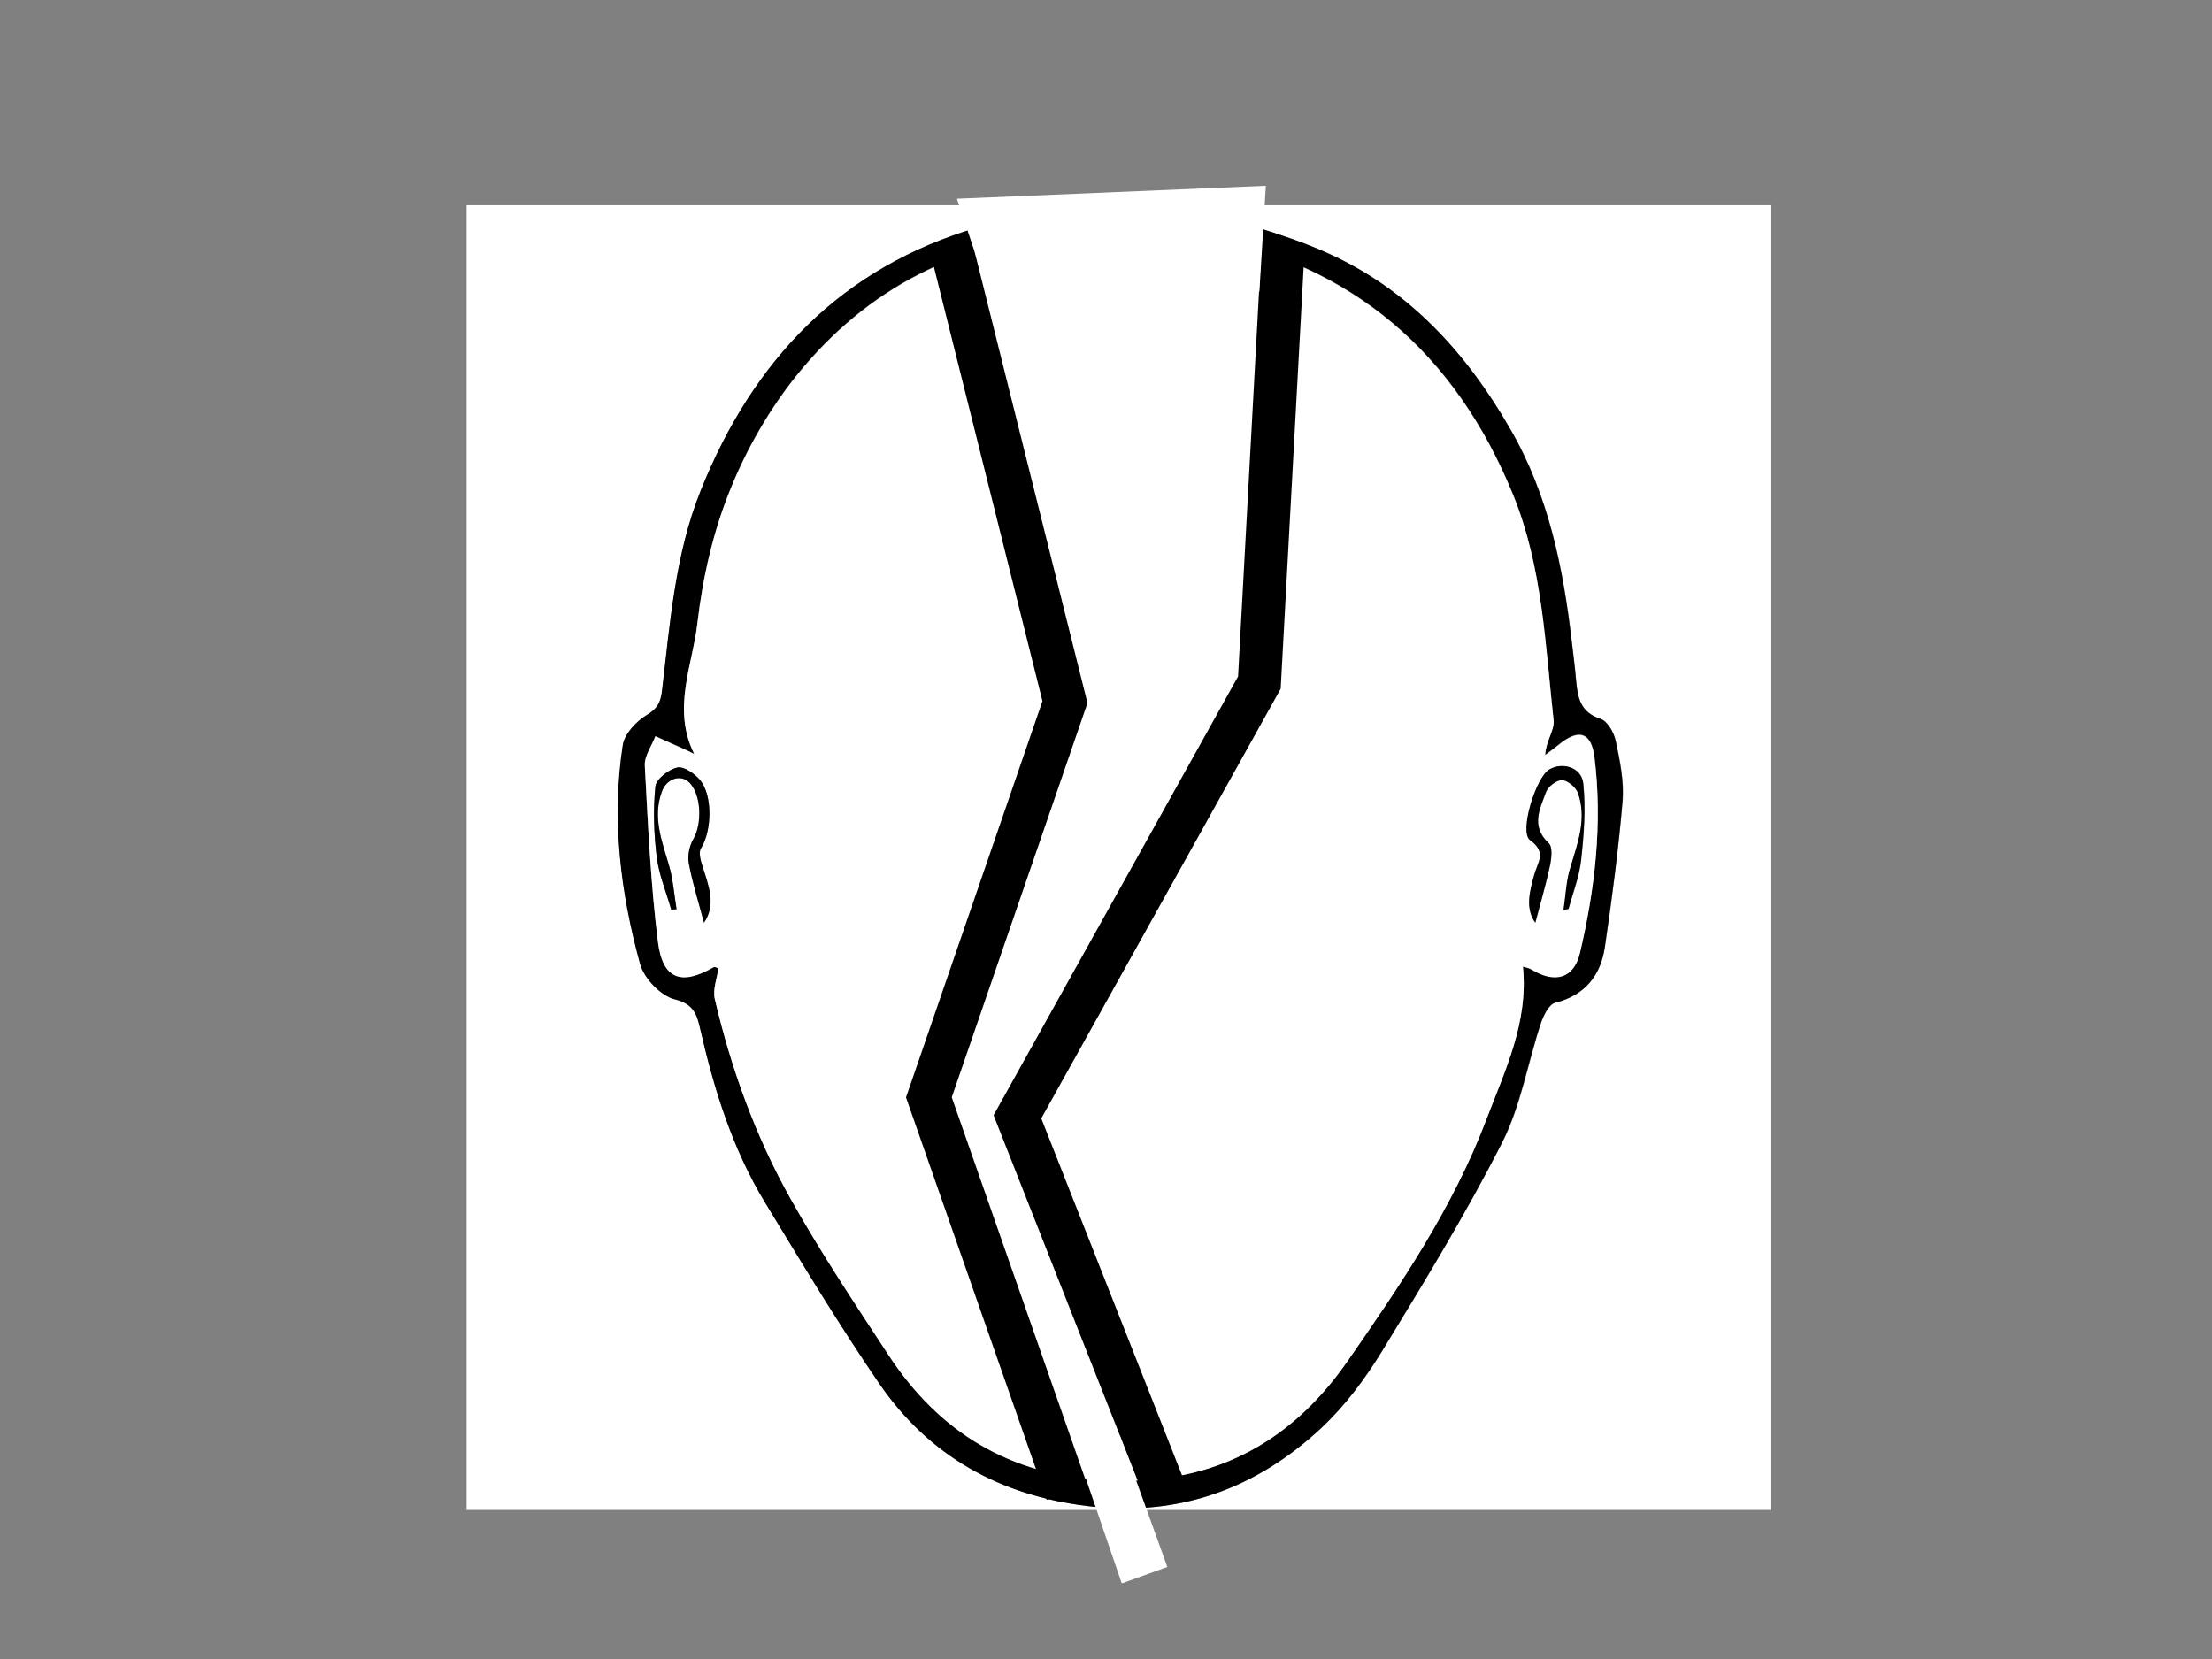 <?xml version="1.0" encoding="utf-8"?>
<!-- Generator: Adobe Illustrator 18.0.0, SVG Export Plug-In . SVG Version: 6.00 Build 0)  -->
<!DOCTYPE svg PUBLIC "-//W3C//DTD SVG 1.1//EN" "http://www.w3.org/Graphics/SVG/1.1/DTD/svg11.dtd">
<svg version="1.1" id="Layer_1" xmlns="http://www.w3.org/2000/svg" xmlns:xlink="http://www.w3.org/1999/xlink" x="0px" y="0px"
	 viewBox="1044 0 1024 768" enable-background="new 1044 0 1024 768" xml:space="preserve">
<rect x="1044" y="0" width="1024" height="768" fill="#808080" stroke="none"/>
<g id="v18FnA_1_">
	<g>
		<g>
			<path fill="#FFFFFF" d="M1592.2,95c90.6,0,181.2,0,271.8,0c0,201.3,0,402.7,0,604c-201.3,0-402.7,0-604,0c0-201.3,0-402.7,0-604
				c96.6,0,193.3,0,289.9,0c-17.7,3.3-35.7,5.2-52.9,10.2c-63.5,18.5-104.3,61.6-128.5,121.8c-11.9,29.6-14.2,61.2-17.9,92.4
				c-0.6,5.5-1.9,8.6-7.1,11.6c-4.9,2.9-10.3,8.7-11.1,13.9c-5.3,34.3-1.1,68.2,8,101.3c1.8,6.7,9.6,14.8,16,16.4
				c9.3,2.3,10.5,7.6,12,14.4c6.4,27.8,14.8,55,29.8,79.6c17.2,28.3,34.3,56.7,53,84c23,33.5,55.8,51.7,96.4,56.6
				c42.1,5.1,78.1-8,108.4-36.4c10.8-10.2,20.1-22.6,27.9-35.4c19.3-31.6,38.7-63.4,55.5-96.4c8.7-17,11.9-36.7,17.9-55.1
				c1.2-3.7,3.8-9,6.7-9.7c13.9-3.5,21-12.7,23-25.8c3.3-22.5,6.3-45.1,8.2-67.7c0.8-9.1-1.3-18.7-3.2-27.8c-0.8-3.8-3.9-9.1-7-10.1
				c-9.3-3-10.6-9.7-11.3-17.6c-0.5-6-1.3-12-2-18c-4-34.5-10.8-68-28.5-98.6c-20.4-35.4-47.2-64.6-84.7-81.5
				C1637.3,107.7,1614.3,102.3,1592.2,95z"/>
			<path d="M1592.2,95c22.1,7.2,45.1,12.6,66.2,22.1c37.6,16.8,64.3,46,84.7,81.5c17.7,30.6,24.5,64.2,28.5,98.6c0.7,6,1.5,12,2,18
				c0.7,7.8,2,14.6,11.3,17.6c3.2,1,6.2,6.3,7,10.1c1.9,9.1,3.9,18.7,3.2,27.8c-1.9,22.6-4.9,45.2-8.2,67.7
				c-1.9,13.1-9.1,22.3-23,25.8c-2.9,0.7-5.5,6-6.7,9.7c-6.1,18.3-9.3,38.1-17.9,55.1c-16.8,33-36.2,64.8-55.5,96.4
				c-7.8,12.7-17,25.2-27.9,35.4c-30.3,28.4-66.3,41.5-108.4,36.4c-40.6-4.9-73.4-23.1-96.4-56.6c-18.7-27.3-35.8-55.7-53-84
				c-14.9-24.6-23.4-51.7-29.8-79.6c-1.6-6.8-2.7-12.2-12-14.4c-6.4-1.6-14.2-9.7-16-16.4c-9.1-33.1-13.3-67-8-101.3
				c0.8-5.2,6.3-11,11.1-13.9c5.2-3.1,6.5-6.2,7.1-11.6c3.7-31.2,6-62.8,17.9-92.4c24.1-60.2,65-103.3,128.5-121.8
				c17.2-5,35.2-6.9,52.9-10.2C1564,95,1578.1,95,1592.2,95z M1365.4,349.1c-1.4-0.7-2.8-1.5-4.2-2.2c-4.6-2.1-9.2-4.1-13.8-6.2
				c-1.7,4.5-5.1,9.1-4.9,13.5c1.4,27.3,2.7,54.7,6.1,81.8c2.2,17.3,10.8,20.2,25.9,11.5c0.4-0.2,1.2,0.3,2.1,0.6
				c-0.6,4.7-2.7,9.8-1.7,14.2c7.6,32.4,18.9,63.7,35.2,92.7c13.9,24.8,29.8,48.6,45.4,72.4c23.4,35.6,55.9,55.2,99.2,57.7
				c48.2,2.8,85.6-15.6,112.8-54.7c24.7-35.5,49-71.3,64.5-112.1c8.6-22.7,19.6-44.9,17-71c1.3,0.4,2.9,0.6,4.1,1.4
				c10.6,6.5,19.5,4.2,22.3-7.7c7-29.8,10.5-60.1,6.7-90.7c-1.4-11.6-7.3-13.2-16.5-5.7c-2,1.7-4.2,3.2-6.3,4.8
				c0.2-6.5,4.4-11.5,3.9-16.1c-3.9-35.2-5.1-70.9-18.8-104.5c-26.8-65.6-74.3-106.5-143.8-119.7c-19.4-3.7-40.1-2-60.1-0.9
				c-51.9,2.9-95,25-127.5,65.2c-12.9,15.9-23.5,34.5-31.1,53.5c-7.8,19.3-12.6,40.4-15,61.1C1364.7,307.8,1354.9,328,1365.4,349.1z
				"/>
			<path fill="#FFFFFF" d="M1365.4,349.1c-10.5-21.1-0.7-41.2,1.5-60.9c2.4-20.7,7.2-41.8,15-61.1c7.6-19,18.3-37.6,31.1-53.5
				c32.5-40.2,75.6-62.3,127.5-65.2c20-1.1,40.7-2.8,60.1,0.9c69.5,13.2,117,54.1,143.8,119.7c13.7,33.6,14.9,69.2,18.8,104.5
				c0.5,4.6-3.6,9.6-3.9,16.1c2.1-1.6,4.2-3.1,6.3-4.8c9.2-7.5,15-5.8,16.5,5.7c3.8,30.6,0.3,60.9-6.7,90.7
				c-2.8,11.9-11.7,14.2-22.3,7.7c-1.3-0.8-2.9-1-4.1-1.4c2.6,26-8.4,48.3-17,71c-15.5,40.8-39.8,76.6-64.5,112.1
				c-27.3,39.1-64.6,57.5-112.8,54.7c-43.2-2.5-75.8-22.1-99.2-57.7c-15.6-23.8-31.5-47.6-45.4-72.4c-16.3-29-27.6-60.3-35.2-92.7
				c-1-4.4,1-9.5,1.7-14.2c-0.9-0.3-1.7-0.8-2.1-0.6c-15,8.7-23.7,5.8-25.9-11.5c-3.4-27.1-4.6-54.5-6.1-81.8
				c-0.2-4.4,3.2-9,4.9-13.5c4.6,2.1,9.2,4.1,13.8,6.2C1362.6,347.6,1364,348.3,1365.4,349.1z M1354.7,421c0.8,0,1.6,0,2.5,0
				c-1.1-6.8-1.6-13.7-3.5-20.3c-3.3-11.3-7.6-22.3-3.3-34.2c2.3-6.3,9.2-8.3,13.1-3.8c5.2,6,5.4,18.8,1.5,25.8
				c-1.8,3.2-2.7,7.7-2.1,11.3c1.7,9.2,4.6,18.2,7,27.4c5.7-8.4,2-17.4-0.8-26.4c-0.8-2.5-1.7-6.2-0.6-8c5-8,5.6-24.4-0.5-31.7
				c-2.5-3-7.5-6.4-10.5-5.7c-4,0.9-9.8,5.4-10.1,8.8c-1.1,10.7-0.7,21.8,0.6,32.5C1349.1,404.9,1352.4,412.9,1354.7,421z
				 M1767.8,421.3c0.8-0.2,1.6-0.3,2.4-0.5c2-7.5,5-14.9,5.8-22.6c1.3-11.7,2.2-23.8,1-35.4c-0.8-7.5-9.6-10.1-15.7-6.5
				c-6.2,3.6-14.1,29-8.9,32.7c7.9,5.7,3.4,10.3,1.9,16.1c-2.1,7.6-4.2,15.6,0.5,22.1c2.4-9.2,4.9-17.8,6.8-26.5
				c0.7-3.4,1.2-8.6-0.6-10.3c-8.5-7.9-4-16-1.2-23.8c0.9-2.5,5-5.6,7.5-5.4c2.6,0.2,6.4,3.4,7.3,6.1c4.1,11.8,0,22.9-3.5,34.2
				C1769.1,407.7,1768.8,414.6,1767.8,421.3z"/>
			<path d="M1354.7,421c-2.3-8.1-5.7-16.1-6.7-24.4c-1.3-10.7-1.7-21.8-0.6-32.5c0.3-3.4,6.1-7.9,10.1-8.8c3-0.7,8,2.8,10.5,5.7
				c6.1,7.3,5.5,23.8,0.5,31.7c-1.2,1.8-0.2,5.5,0.6,8c2.9,9.1,6.6,18,0.8,26.4c-2.4-9.2-5.3-18.2-7-27.4c-0.7-3.6,0.2-8.1,2.1-11.3
				c4-6.9,3.8-19.8-1.5-25.8c-3.9-4.4-10.8-2.5-13.1,3.8c-4.4,11.9,0,22.9,3.3,34.2c1.9,6.5,2.4,13.5,3.5,20.3
				C1356.3,421,1355.5,421,1354.7,421z"/>
			<path d="M1767.8,421.3c1-6.7,1.2-13.6,3.2-19.9c3.4-11.3,7.6-22.4,3.5-34.2c-0.9-2.7-4.7-5.9-7.3-6.1c-2.4-0.2-6.5,2.9-7.5,5.4
				c-2.8,7.8-7.3,15.9,1.2,23.8c1.9,1.7,1.3,7,0.6,10.3c-1.8,8.7-4.4,17.3-6.8,26.5c-4.7-6.5-2.6-14.5-0.5-22.1
				c1.6-5.8,6-10.4-1.9-16.1c-5.2-3.7,2.7-29.1,8.9-32.7c6.1-3.6,15-1,15.7,6.5c1.2,11.7,0.3,23.7-1,35.4
				c-0.8,7.6-3.8,15.1-5.8,22.6C1769.4,420.9,1768.6,421.1,1767.8,421.3z"/>
		</g>
	</g>
</g>
<polyline fill="none" stroke="#000000" stroke-width="20" stroke-miterlimit="10" points="1484,113 1537,325 1474,508 1538,691 "/>
<polyline fill="none" stroke="#000000" stroke-width="20" stroke-miterlimit="10" points="1638,114 1627,316 1515,517 1584,692 "/>
<polygon fill="#FFFFFF" points="1542.4,672 1562.4,664.4 1584.4,725.4 1563.3,733 "/>
<polygon fill="#FFFFFF" points="1497,122 1487,92 1630,86 1627,135 "/>
</svg>
